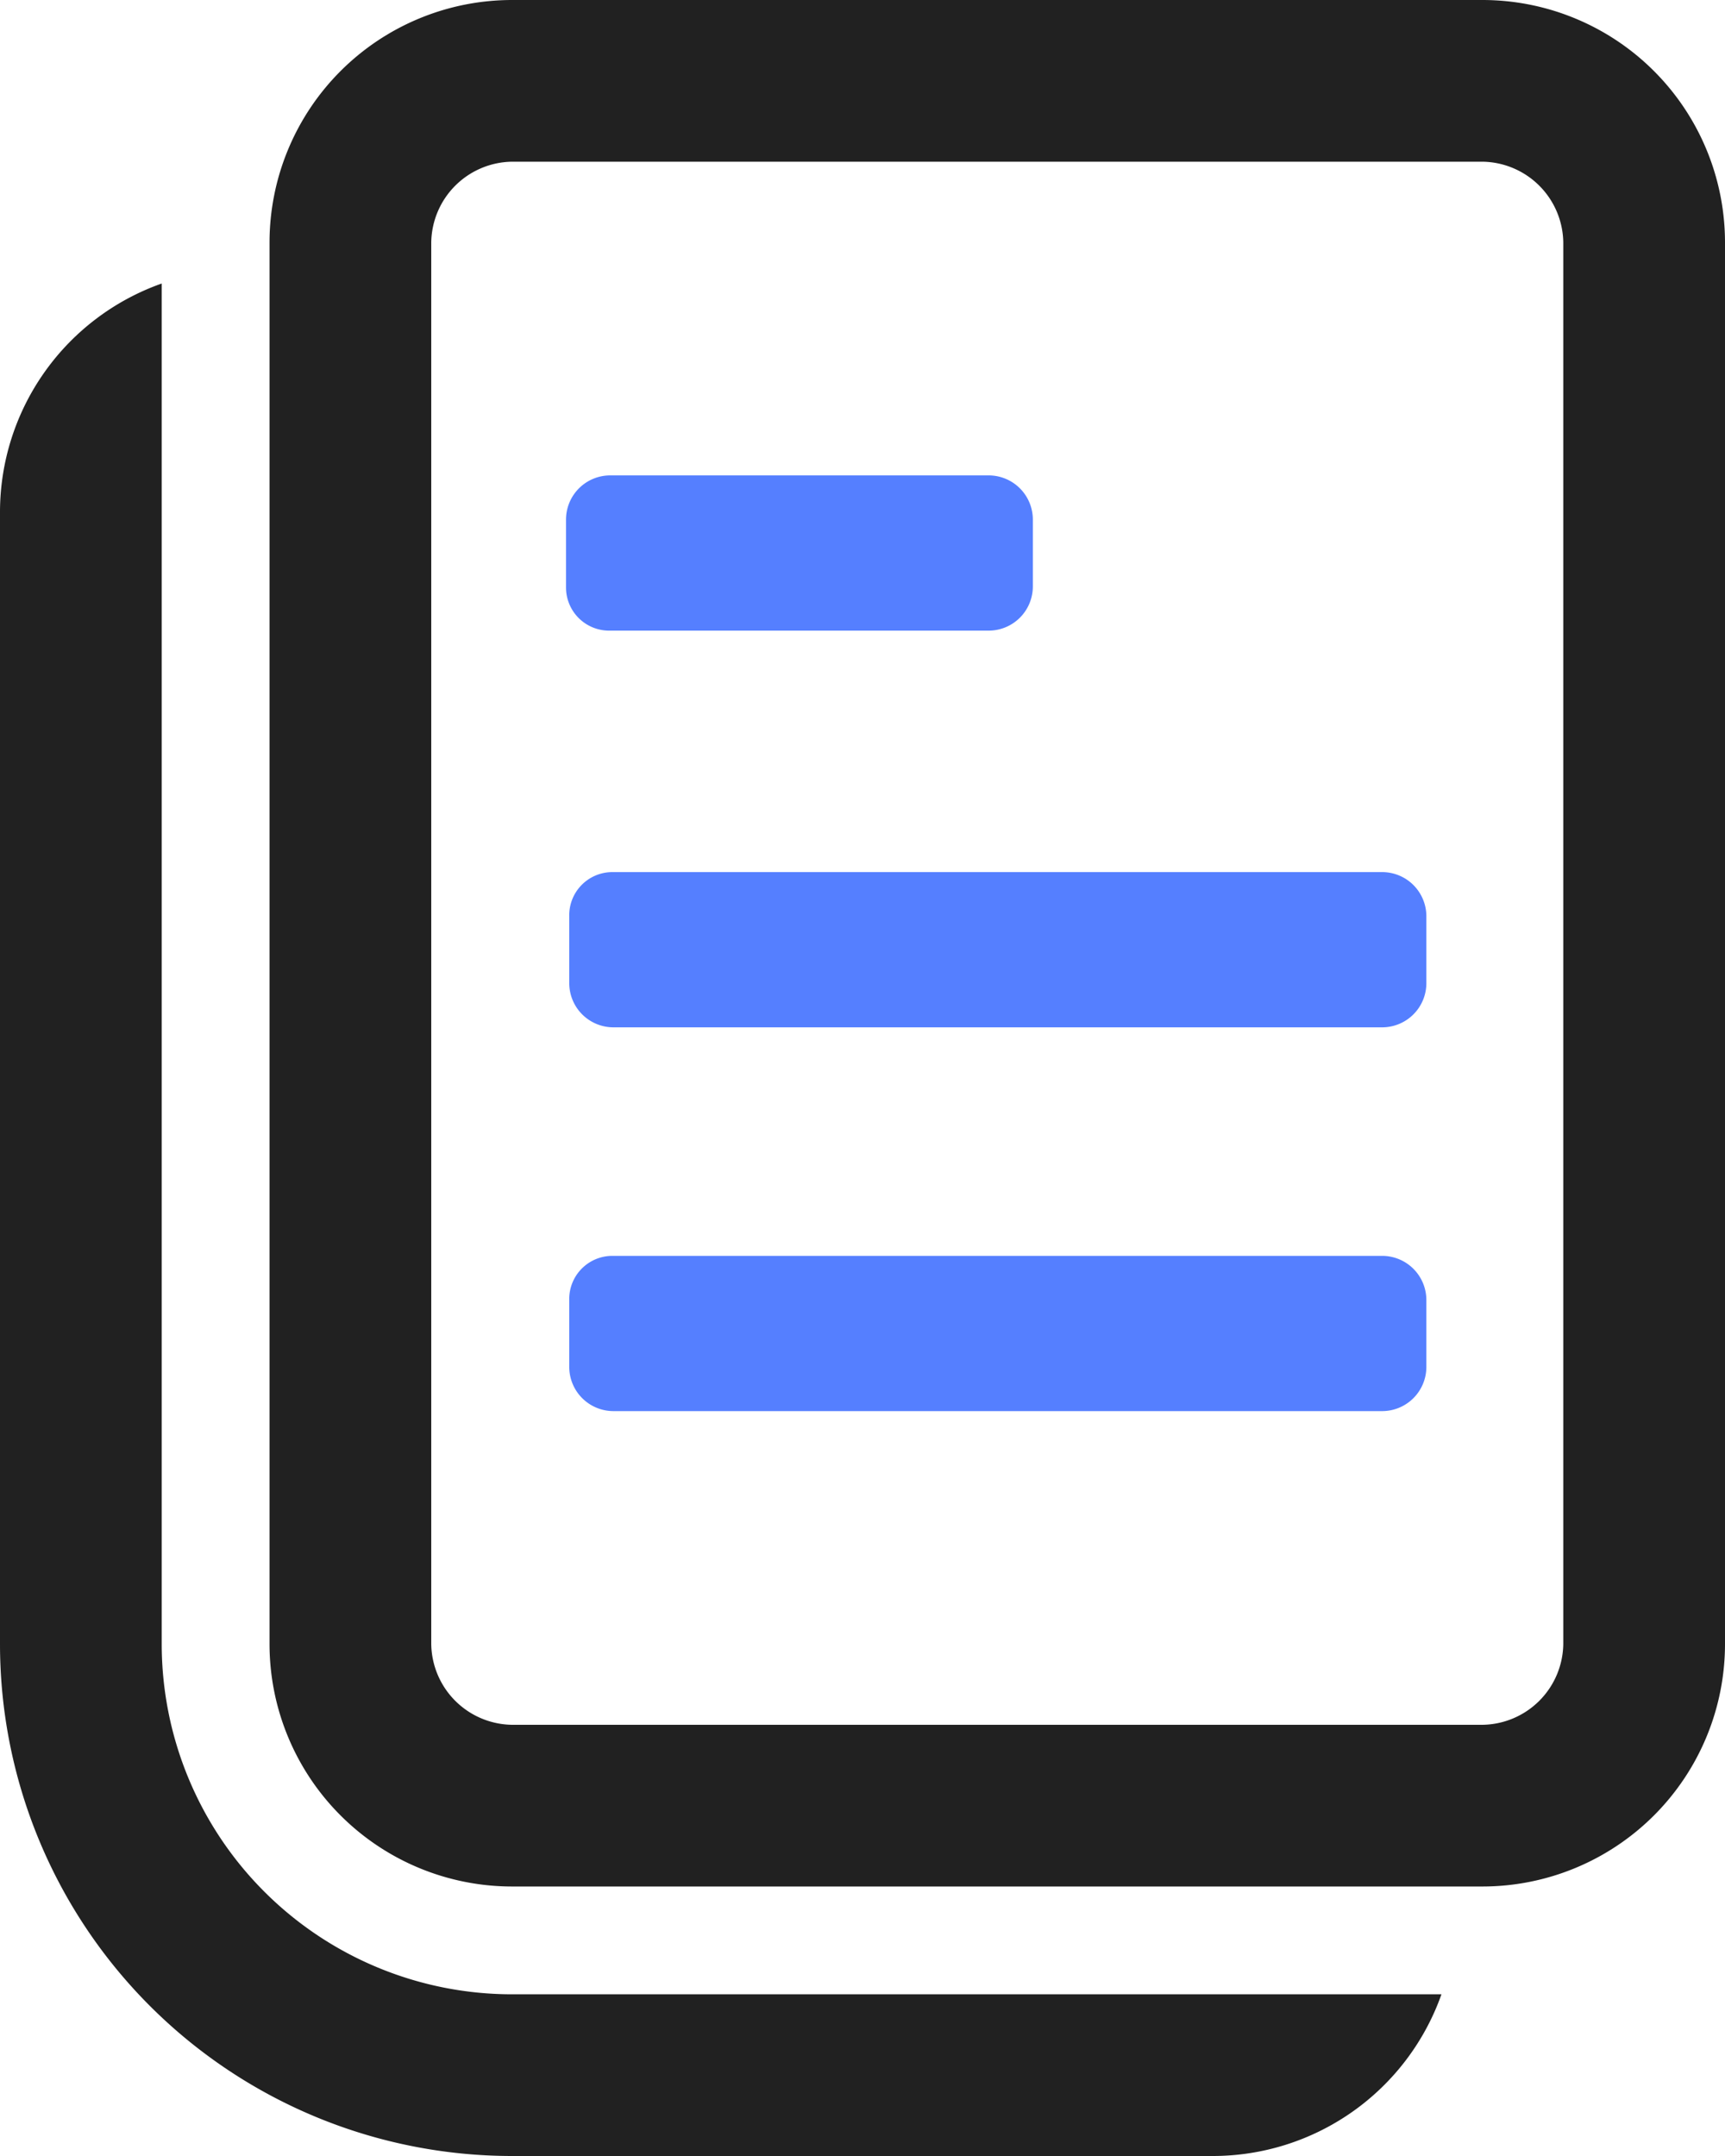 <svg xmlns="http://www.w3.org/2000/svg" width="16" height="20" viewBox="0 0 16 20"><path d="M5.5,4.63V17.25A3.25,3.25,0,0,0,8.75,20.5h8.62A2.25,2.25,0,0,1,15.24,22H8.75A4.75,4.75,0,0,1,4,17.25V6.75A2.25,2.25,0,0,1,5.5,4.63ZM17.75,2A2.25,2.25,0,0,1,20,4.25v13a2.25,2.25,0,0,1-2.25,2.25h-9A2.25,2.25,0,0,1,6.5,17.25v-13A2.25,2.25,0,0,1,8.75,2Zm0,1.5h-9A.76.76,0,0,0,8,4.25v13a.76.76,0,0,0,.75.75h9a.76.76,0,0,0,.75-.75v-13A.76.76,0,0,0,17.75,3.5Z" transform="translate(-4 -2)" style="fill:#212121"/><path d="M9.66,6.41h3.51a.41.41,0,0,1,.41.41v.62a.41.41,0,0,1-.41.41H9.66a.4.4,0,0,1-.41-.4h0V6.82a.41.41,0,0,1,.41-.41Zm0,3.68h7.16a.41.41,0,0,1,.41.41h0v.62a.41.41,0,0,1-.41.41H9.69a.41.41,0,0,1-.41-.41h0V10.5A.4.4,0,0,1,9.68,10.09Zm0,3.56h7.16a.41.41,0,0,1,.41.41h0v.62a.41.41,0,0,1-.41.41H9.69a.41.41,0,0,1-.41-.41h0v-.62A.4.4,0,0,1,9.68,13.65Z" transform="translate(-4 -2)" style="fill:#557fff"/></svg>